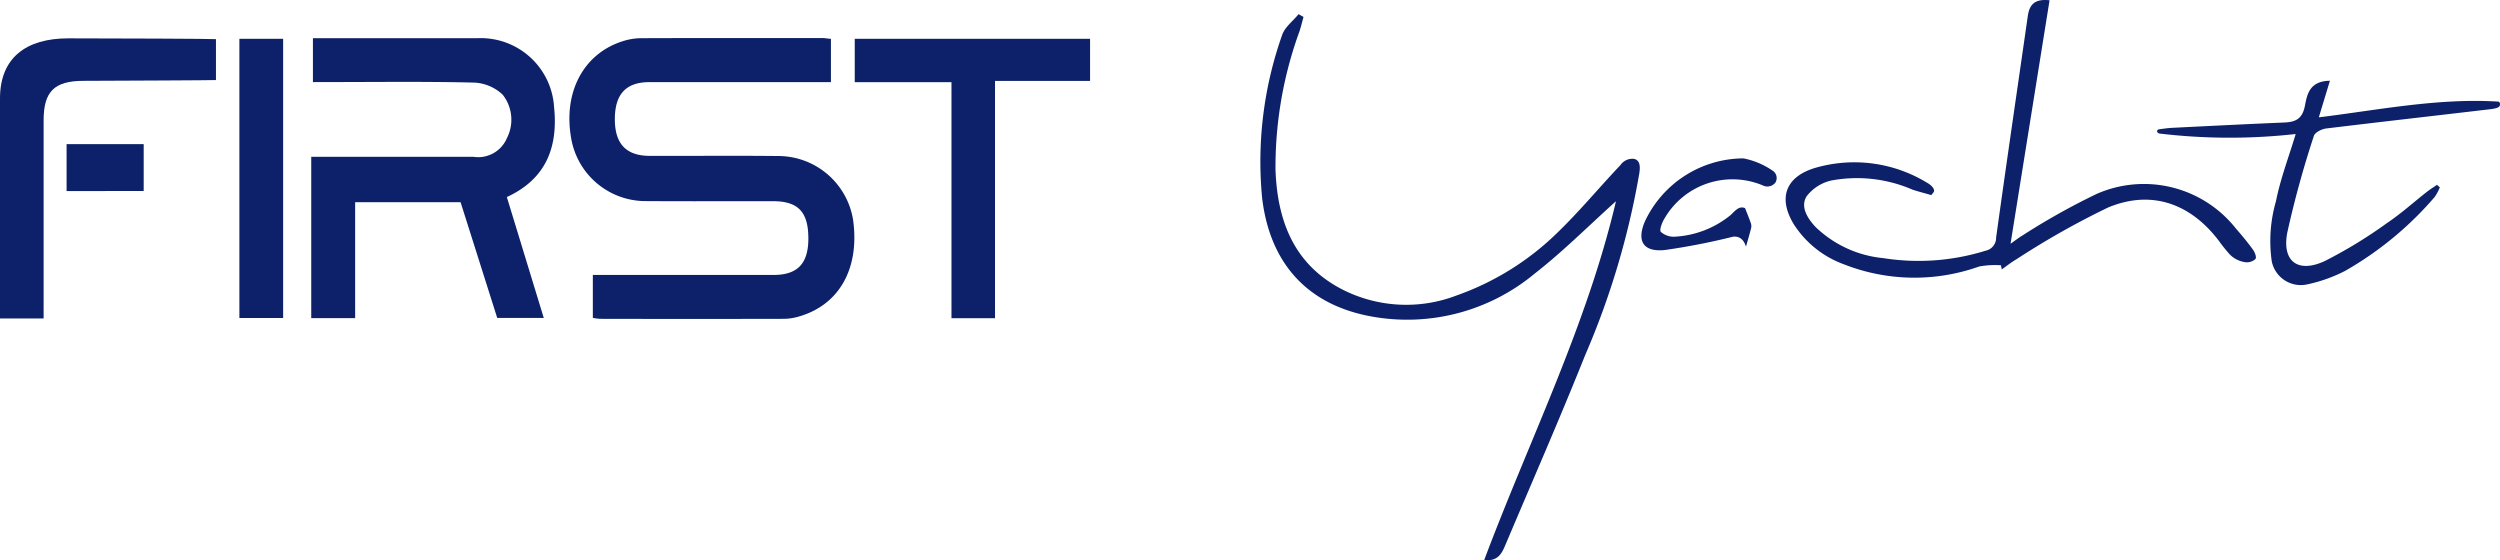 <svg id="Group_246" data-name="Group 246" xmlns="http://www.w3.org/2000/svg" width="158.879" height="35.6" viewBox="0 0 158.879 35.6">
  <path id="Path_216" data-name="Path 216" d="M278,288.615c0-2.565,1.637-3.818,4.341-3.818,2.972,0,9.2.027,9.383.051v2.6c-.3.016-5.93.04-8.44.05-1.837.007-2.51.686-2.512,2.5q0,5.78,0,11.562V302.6H278Z" transform="translate(-278 -282.36)" fill="#0c2169"/>
  <path id="Path_217" data-name="Path 217" d="M344.7,284.826v2.749h-3.218c-2.771,0-5.543,0-8.314,0-1.495,0-2.2.766-2.2,2.358,0,1.564.716,2.326,2.223,2.329,2.714.007,5.427-.02,8.14.009a4.827,4.827,0,0,1,4.778,4.062c.427,3.083-.878,5.408-3.461,6.143a3.486,3.486,0,0,1-.935.142q-5.845.014-11.691,0a3.676,3.676,0,0,1-.453-.06v-2.728h.912q5.283,0,10.565,0c1.533,0,2.217-.721,2.22-2.311,0-1.682-.638-2.373-2.23-2.376-2.685-.006-5.369.012-8.054-.007a4.8,4.8,0,0,1-4.811-4.121c-.458-2.856.83-5.247,3.271-6.032a4,4,0,0,1,1.186-.2c3.869-.014,7.736-.009,11.6-.007C344.368,284.786,344.506,284.809,344.7,284.826Z" transform="translate(-291.893 -282.356)" fill="#0c2169"/>
  <path id="Path_218" data-name="Path 218" d="M305.482,287.574v-2.792h.891q4.808,0,9.615,0a4.667,4.667,0,0,1,4.817,4.342c.269,2.565-.491,4.6-3,5.755l2.347,7.681h-2.958l-2.329-7.355h-6.7v7.369h-2.79V292.323h1.049c3.09,0,6.179-.008,9.268,0a1.979,1.979,0,0,0,2.113-1.179,2.567,2.567,0,0,0-.263-2.77,2.824,2.824,0,0,0-1.8-.768c-3.088-.077-6.178-.035-9.268-.035Z" transform="translate(-285.595 -282.356)" fill="#0c2169"/>
  <path id="Path_219" data-name="Path 219" d="M353.178,284.838h14.956v2.676h-6.041v15.08h-2.767v-15h-6.148Z" transform="translate(-298.858 -282.372)" fill="#0c2169"/>
  <path id="Path_220" data-name="Path 220" d="M411.445,294.557c-1.74,1.561-3.368,3.2-5.179,4.61a12.662,12.662,0,0,1-10.384,2.71c-4.064-.746-6.432-3.386-6.924-7.52A24.1,24.1,0,0,1,390.227,284c.163-.5.689-.89,1.046-1.331l.314.176c-.085.306-.158.616-.257.917a25.209,25.209,0,0,0-1.523,8.789c.115,3.234,1.155,6.005,4.209,7.595a8.938,8.938,0,0,0,7.3.4,17.459,17.459,0,0,0,6.471-4.053c1.381-1.34,2.612-2.833,3.939-4.23a.926.926,0,0,1,.853-.4c.468.09.389.644.347.932a50.836,50.836,0,0,1-3.436,11.536c-1.621,4.054-3.375,8.055-5.076,12.077-.224.53-.473,1.052-1.343.951C405.934,309.736,409.585,302.469,411.445,294.557Z" transform="translate(-308.747 -281.769)" fill="#0c2169"/>
  <path id="Path_221" data-name="Path 221" d="M444.317,293.823c-.4-.115-.8-.216-1.2-.348a8.87,8.87,0,0,0-5.163-.578,2.749,2.749,0,0,0-1.568,1.009c-.4.67.056,1.384.564,1.934a7.178,7.178,0,0,0,4.311,1.988,14.33,14.33,0,0,0,6.5-.47.834.834,0,0,0,.673-.83c.651-4.7,1.34-9.387,2.013-14.08.1-.691.4-1.116,1.384-1.007-.82,5.117-1.634,10.2-2.48,15.474.358-.25.548-.405.758-.526a43.57,43.57,0,0,1,4.728-2.647,7.453,7.453,0,0,1,8.832,2.2c.378.434.748.878,1.085,1.343.12.164.242.473.166.594a.8.8,0,0,1-.6.214,1.7,1.7,0,0,1-1.043-.507,10.485,10.485,0,0,1-.7-.874c-1.793-2.354-4.271-3.249-7.028-2.1a51.453,51.453,0,0,0-5.84,3.3c-.32.186-.611.421-.915.634l-.054-.264a5.569,5.569,0,0,0-1.383.079,12.257,12.257,0,0,1-8.629-.152,6.349,6.349,0,0,1-3.171-2.565c-.989-1.657-.488-2.981,1.355-3.543a8.884,8.884,0,0,1,7.158.951c.184.1.505.363.4.577Z" transform="translate(-321.578 -281.424)" fill="#0c2169"/>
  <path id="Path_222" data-name="Path 222" d="M299.056,284.838h2.78v17.743h-2.78Z" transform="translate(-283.842 -282.372)" fill="#0c2169"/>
  <path id="Path_223" data-name="Path 223" d="M485.692,295.3a2.841,2.841,0,0,1-.329.617,21.612,21.612,0,0,1-5.7,4.7,9.665,9.665,0,0,1-2.427.858A1.885,1.885,0,0,1,475.01,300a9.114,9.114,0,0,1,.268-3.814c.283-1.426.811-2.8,1.254-4.273a37.728,37.728,0,0,1-8.632-.027c-.213-.027-.254-.252-.015-.28.255-.029.51-.072.767-.085,2.389-.118,4.777-.24,7.166-.34.71-.029,1.134-.238,1.294-1.035.14-.7.262-1.6,1.595-1.618-.243.8-.456,1.5-.706,2.325,3.815-.47,7.574-1.236,11.4-1,.106.007.16.184.077.3s-.414.165-.621.189c-3.464.408-6.93.8-10.392,1.22-.283.035-.711.25-.777.47A63.475,63.475,0,0,0,476,298.166c-.356,1.842.67,2.614,2.383,1.819a29.518,29.518,0,0,0,3.963-2.421c.882-.593,1.678-1.313,2.516-1.97.207-.163.431-.3.647-.452Z" transform="translate(-330.637 -283.396)" fill="#0c2169"/>
  <path id="Path_224" data-name="Path 224" d="M428.189,300.329a42.623,42.623,0,0,1-4.343.848c-1.376.134-1.787-.582-1.253-1.826a6.952,6.952,0,0,1,6.262-4,4.964,4.964,0,0,1,1.906.819.56.56,0,0,1,.129.708.642.642,0,0,1-.815.188,4.991,4.991,0,0,0-6.244,2.114c-.155.25-.334.728-.225.846a1.244,1.244,0,0,0,.916.3,6.12,6.12,0,0,0,3.483-1.346c.264-.219.536-.65.951-.465.118.3.241.6.348.9a.635.635,0,0,1,.044.338c-.1.405-.221.806-.334,1.207C428.827,300.367,428.466,300.3,428.189,300.329Z" transform="translate(-318.054 -285.286)" fill="#0c2169"/>
  <path id="Path_225" data-name="Path 225" d="M283.857,297.084V294.1h4.9v2.981Z" transform="translate(-279.625 -284.942)" fill="#0c2169"/>
</svg>
